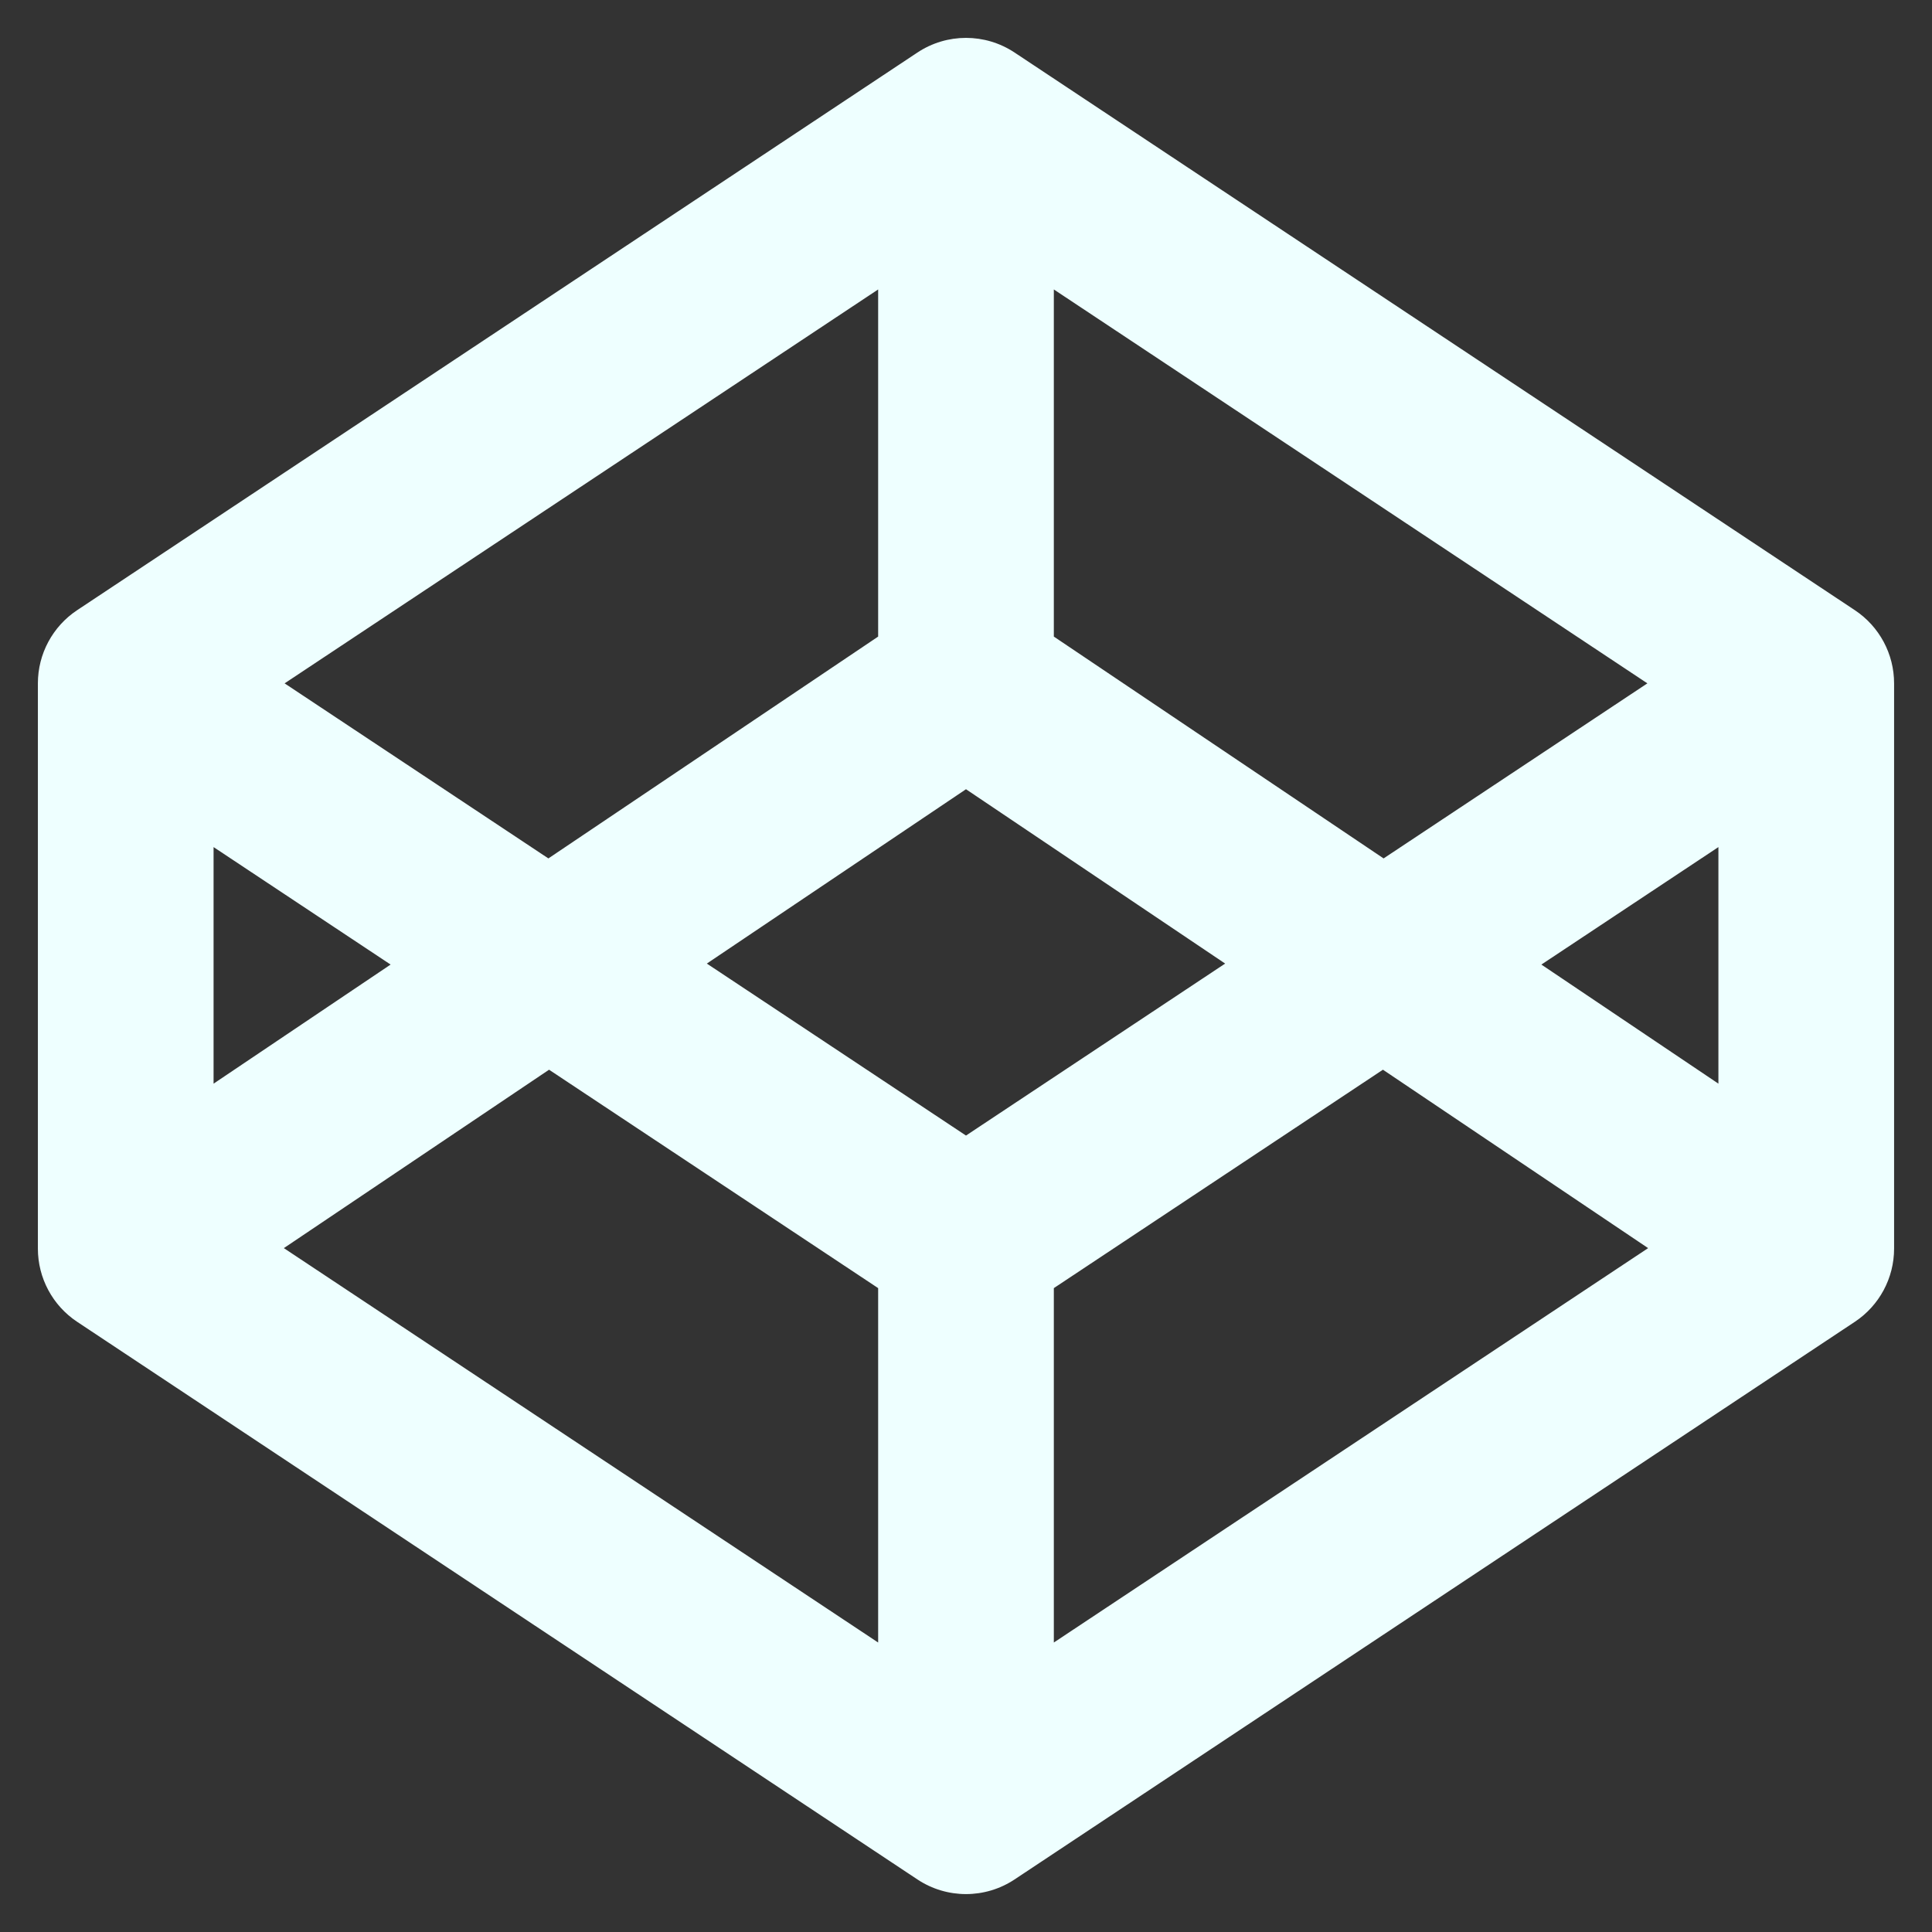 <svg xmlns="http://www.w3.org/2000/svg" xmlns:xlink="http://www.w3.org/1999/xlink" width="1024" zoomAndPan="magnify" viewBox="0 0 768 768" height="1024" preserveAspectRatio="xMidYMid meet" version="1.0"><rect x="0" y="0" width="768" height="768" fill="#333333" stroke="none"/><defs><clipPath id="3234fdc1e7"><path d="M 15.059 15.059 L 752.93 15.059 L 752.93 752.93 L 15.059 752.93 Z M 15.059 15.059 " clip-rule="nonzero"/></clipPath></defs><g clip-path="url(#3234fdc1e7)"><path fill="#eeffff" d="M 364.688 20.883 C 376.391 13.117 391.602 13.117 403.305 20.883 L 737.32 242.551 C 747.07 249.02 752.93 259.945 752.93 271.645 L 752.93 496.348 C 752.93 508.047 747.07 518.973 737.32 525.441 L 403.305 747.109 C 391.602 754.871 376.391 754.871 364.688 747.109 L 30.672 525.441 C 20.922 518.973 15.059 508.047 15.059 496.348 L 15.059 271.645 C 15.059 259.945 20.922 249.02 30.672 242.551 Z M 84.898 336.73 L 84.898 430.77 L 155.27 383.43 Z M 218.258 425.227 L 112.836 496.148 L 349.078 652.93 L 349.078 512.047 Z M 418.914 512.047 L 418.914 652.93 L 655.156 496.148 L 549.738 425.227 Z M 612.719 383.43 L 683.094 430.77 L 683.094 336.73 Z M 654.859 271.645 L 550 341.234 L 418.914 253.051 L 418.914 115.062 Z M 349.078 115.062 L 349.078 253.051 L 217.992 341.234 L 113.133 271.645 Z M 383.996 313.73 L 280.977 383.035 L 383.996 451.402 L 487.016 383.035 Z M 383.996 313.73 " fill-opacity="1" fill-rule="evenodd"/></g></svg>